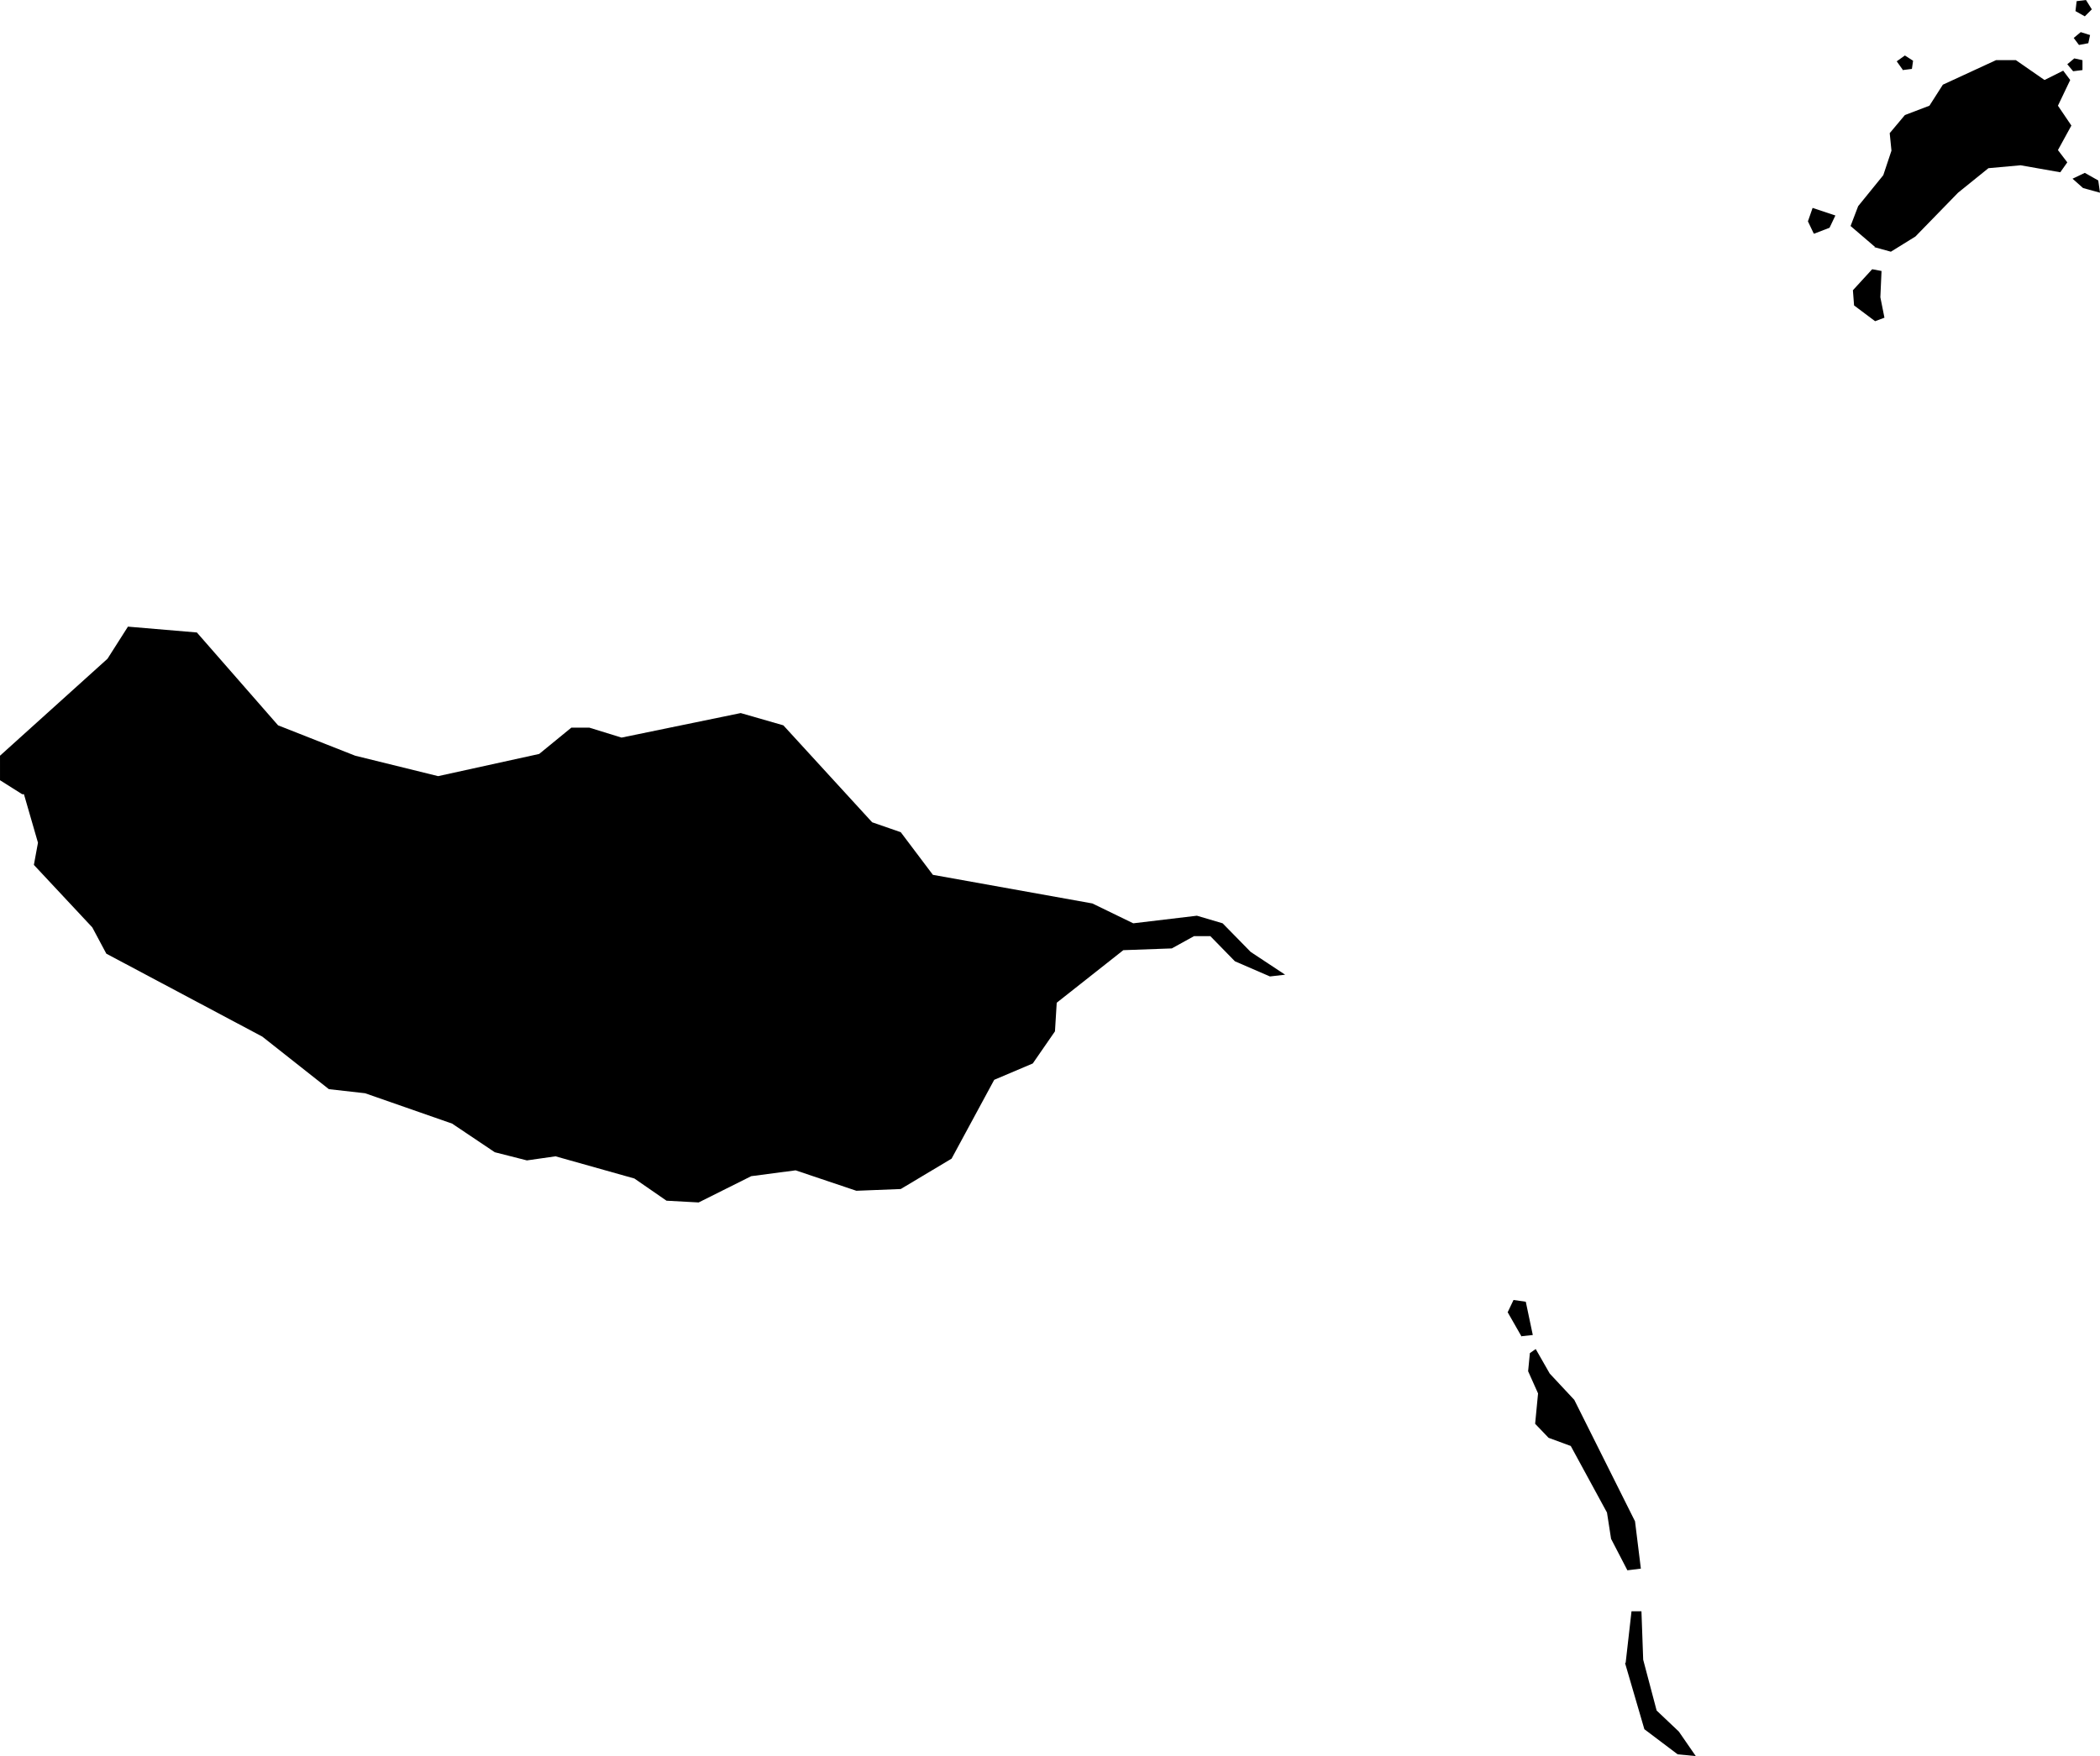 <svg xmlns="http://www.w3.org/2000/svg" viewBox="577.504 323.110 3.595 3.007">
  <path d="M580.709,323.571l0.016,0.003l-0.002,0.045l0.007,0.035l-0.016,0.006l-0.036,-0.027l-0.002,-0.026l0.033,-0.036Z M580.61,323.51l0.026,-0.01l0.01,-0.021l-0.039,-0.013l-0.008,0.023l0.01,0.021Z M580.712,323.533l0.029,0.008l0.042,-0.026l0.073,-0.075l0.052,-0.042l0.055,-0.005l0.068,0.012l0.012,-0.017l-0.016,-0.021l0.023,-0.042l-0.023,-0.034l0.021,-0.044l-0.012,-0.016l-0.032,0.016l-0.049,-0.034h-0.034l-0.091,0.042l-0.023,0.036l-0.042,0.016l-0.026,0.031l0.003,0.03l-0.014,0.042l-0.043,0.053l-0.013,0.034l0.042,0.036Z M581.07,323.432l0.029,0.008l-0.003,-0.021l-0.023,-0.013l-0.021,0.01l0.018,0.016Z M580.761,323.23l0.016,-0.002l0.002,-0.014l-0.014,-0.009l-0.014,0.01l0.01,0.014Z M581.069,323.23v-0.017l-0.014,-0.003l-0.012,0.01l0.01,0.012l0.016,-0.002Z M581.073,323.138l0.012,-0.012l-0.01,-0.016l-0.016,0.002l-0.002,0.017l0.016,0.009Z M581.063,323.187l0.016,-0.003l0.003,-0.014l-0.016,-0.005l-0.012,0.01l0.009,0.012Z M580.109,325.398l0.019,-0.002l-0.012,-0.057l-0.021,-0.003l-0.01,0.021l0.024,0.042Z M580.286,325.958l0.033,0.113l0.057,0.043l0.031,0.003l-0.029,-0.042l-0.038,-0.036l-0.023,-0.087l-0.003,-0.083h-0.017l-0.01,0.088Z M580.289,325.799l0.024,-0.003l-0.01,-0.081l-0.104,-0.208l-0.042,-0.045l-0.024,-0.042l-0.01,0.007l-0.003,0.031l0.017,0.038l-0.005,0.052l0.023,0.024l0.038,0.014l0.062,0.114l0.007,0.045l0.028,0.054Z M577.545,324.47l0.024,0.083l-0.007,0.038l0.1,0.107l0.024,0.045l0.267,0.142l0.114,0.09l0.062,0.007l0.149,0.052l0.073,0.049l0.055,0.014l0.049,-0.007l0.135,0.038l0.055,0.038l0.055,0.003l0.09,-0.045l0.076,-0.01l0.104,0.035l0.076,-0.003l0.087,-0.052l0.073,-0.135l0.066,-0.028l0.038,-0.055l0.003,-0.049l0.114,-0.09l0.083,-0.003l0.038,-0.021h0.028l0.042,0.043l0.06,0.026l0.026,-0.003l-0.059,-0.039l-0.048,-0.049l-0.044,-0.013l-0.109,0.013l-0.07,-0.034l-0.273,-0.049l-0.055,-0.073l-0.049,-0.017l-0.152,-0.166l-0.073,-0.021l-0.204,0.042l-0.055,-0.017h-0.031l-0.055,0.045l-0.173,0.038l-0.142,-0.035l-0.132,-0.052l-0.139,-0.159l-0.118,-0.01l-0.035,0.055l-0.184,0.166v0.042l0.038,0.024Z "/>
</svg>
